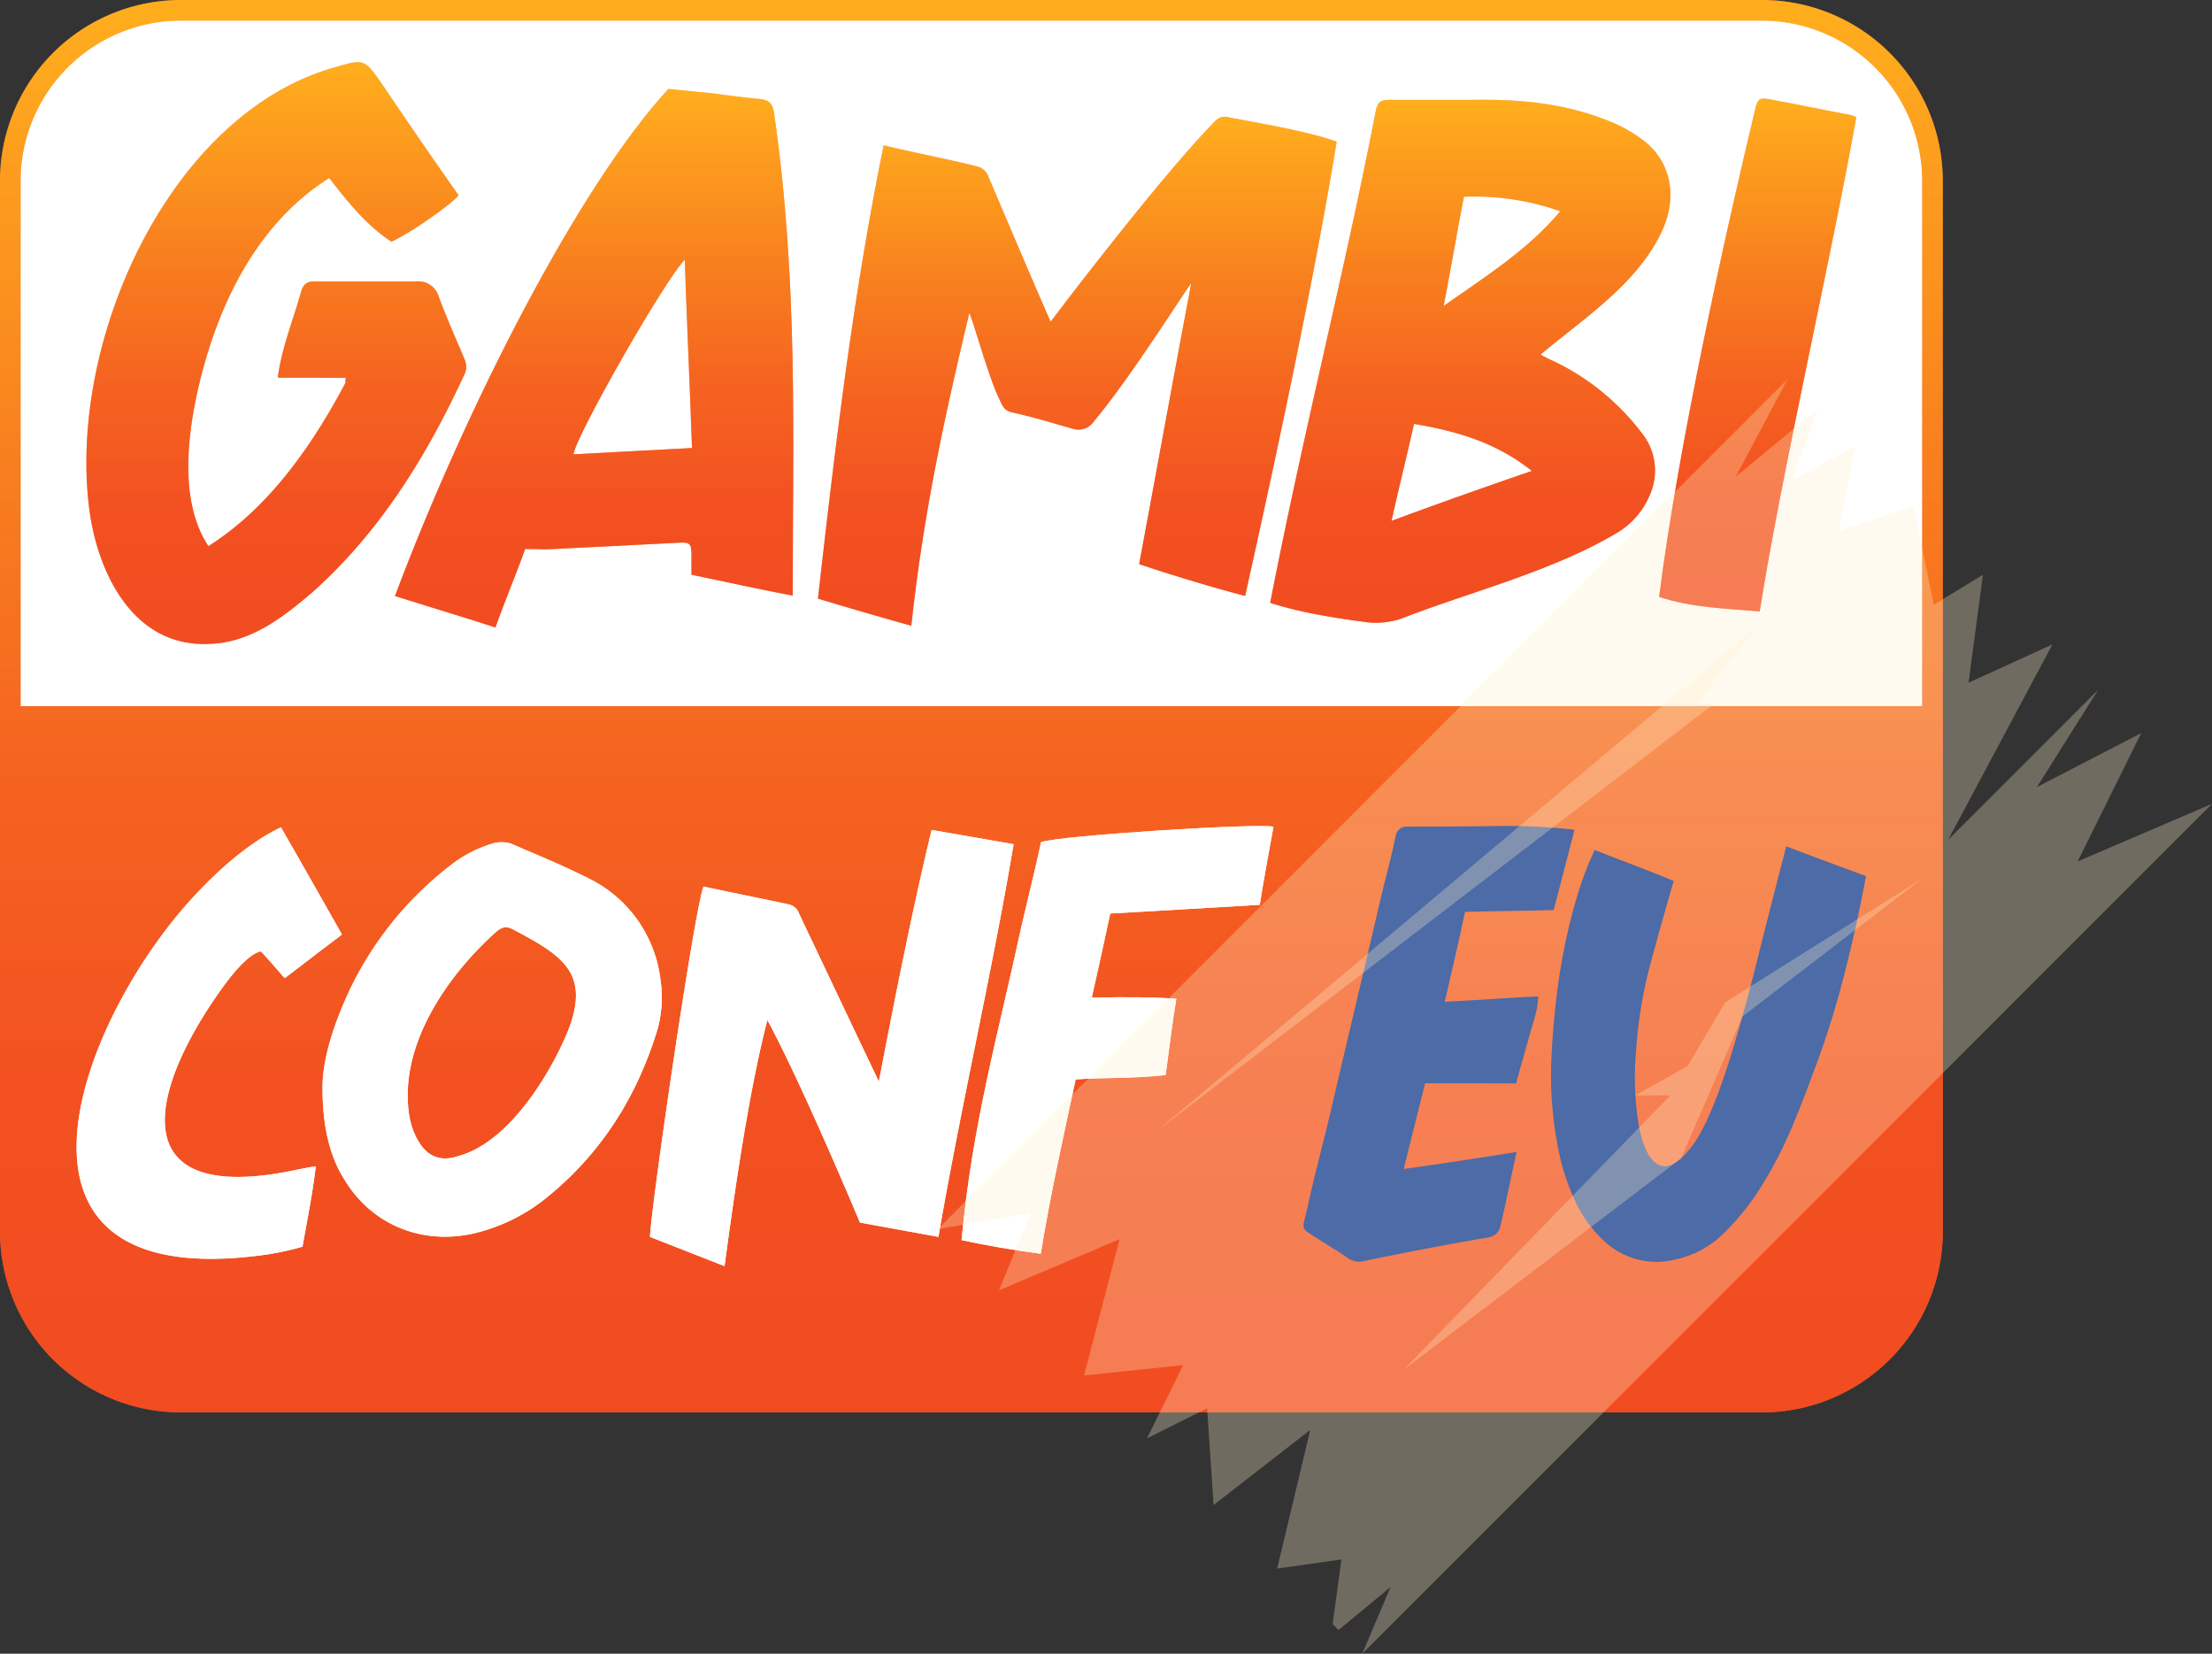 <svg xmlns="http://www.w3.org/2000/svg" xmlns:xlink="http://www.w3.org/1999/xlink" viewBox="0 0 507.55 379.38"><rect x="0" y="0" width="507.55" height="379.38" fill="#333333" stroke="none"/><defs><style>.cls-1{isolation:isolate;}.cls-2{fill:#fff;}.cls-3{fill:#ff6c3b;}.cls-4{fill:url(#Gradiente_sem_nome_166);}.cls-5{fill:url(#Gradiente_sem_nome_166-2);}.cls-6{fill:url(#Gradiente_sem_nome_166-3);}.cls-7{fill:url(#Gradiente_sem_nome_166-4);}.cls-8{fill:url(#Gradiente_sem_nome_166-5);}.cls-9{fill:url(#Gradiente_sem_nome_166-6);}.cls-10{fill:#039;}.cls-11{fill:#ffedca;opacity:0.3;mix-blend-mode:color-dodge;}</style><linearGradient id="Gradiente_sem_nome_166" x1="63.39" y1="15.35" x2="63.39" y2="146.44" gradientUnits="userSpaceOnUse"><stop offset="0" stop-color="#fe0" stop-opacity="0.5"/><stop offset="0.1" stop-color="#fbc905" stop-opacity="0.54"/><stop offset="0.32" stop-color="#f48c0c" stop-opacity="0.61"/><stop offset="0.54" stop-color="#f06012" stop-opacity="0.66"/><stop offset="0.76" stop-color="#ed4615" stop-opacity="0.69"/><stop offset="1" stop-color="#ec3d16" stop-opacity="0.7"/></linearGradient><linearGradient id="Gradiente_sem_nome_166-2" x1="136.32" y1="21.41" x2="136.32" y2="142.74" xlink:href="#Gradiente_sem_nome_166"/><linearGradient id="Gradiente_sem_nome_166-3" x1="247.19" y1="27.75" x2="247.19" y2="142.41" xlink:href="#Gradiente_sem_nome_166"/><linearGradient id="Gradiente_sem_nome_166-4" x1="337.36" y1="23.85" x2="337.36" y2="141.72" xlink:href="#Gradiente_sem_nome_166"/><linearGradient id="Gradiente_sem_nome_166-5" x1="403.31" y1="23.57" x2="403.31" y2="139.12" xlink:href="#Gradiente_sem_nome_166"/><linearGradient id="Gradiente_sem_nome_166-6" x1="222.89" y1="2.59" x2="222.89" y2="320.9" xlink:href="#Gradiente_sem_nome_166"/></defs><g class="cls-1"><g id="Camada_2" data-name="Camada 2"><g id="Camada_1-2" data-name="Camada 1"><path class="cls-2" d="M442.47,41.51v241a38.25,38.25,0,0,1-38.19,38.2H41.51a38.25,38.25,0,0,1-38.2-38.2v-241A38.23,38.23,0,0,1,41.5,3.31H404.27A38.24,38.24,0,0,1,442.47,41.51Z"/><path class="cls-3" d="M63.75,86.63c.83-6.64,3.48-13.11,5.31-19.58.5-1.83,1.33-2.49,3.15-2.49h23.4a4.84,4.84,0,0,1,5,3.32c1.82,5,4,9.79,6,14.6a4.07,4.07,0,0,1-.16,3.65C97.93,104.55,87.31,121.81,72,135.58c-7.3,6.31-14.6,11.78-23.73,12.12-17.59,1-25.72-16.1-27.71-30.37C15.29,78.5,38.86,26.06,76.86,15.44c6.8-2,6.8-1.83,10.78,3.82,5.81,8.62,11.62,17.09,17.59,25.55C103.41,47,94,53.61,89.8,55.43c-5.81-3.82-10-9.13-14.27-14.6C59.43,51,50.8,68.54,46.32,85.63,42.84,99.07,41,115,47.82,125.29,61.76,116.5,71.71,102.06,79.18,88c.17-.17,0-.5.17-1.33Z"/><path class="cls-4" d="M63.75,86.63c.83-6.64,3.48-13.11,5.31-19.58.5-1.83,1.33-2.49,3.15-2.49h23.4a4.84,4.84,0,0,1,5,3.32c1.82,5,4,9.79,6,14.6a4.07,4.07,0,0,1-.16,3.65C97.93,104.55,87.31,121.81,72,135.58c-7.3,6.31-14.6,11.78-23.73,12.12-17.59,1-25.72-16.1-27.71-30.37C15.29,78.5,38.86,26.06,76.86,15.44c6.8-2,6.8-1.83,10.78,3.82,5.81,8.62,11.62,17.09,17.59,25.55C103.41,47,94,53.61,89.8,55.43c-5.81-3.82-10-9.13-14.27-14.6C59.43,51,50.8,68.54,46.32,85.63,42.84,99.07,41,115,47.82,125.29,61.76,116.5,71.71,102.06,79.18,88c.17-.17,0-.5.17-1.33Z"/><path class="cls-3" d="M177.57,25.69c-.33-2.07-1.32-2.87-3.48-3-3.49-.32-7.14-.8-10.62-1.28-3.32-.32-6.64-.64-10.12-1C132.6,43,106.88,93.56,90.62,136.74c7.63,2.4,15.1,4.64,23.06,7.2,2.33-6.56,4.65-11.89,6.81-18,2.65,0,4.64.16,6.8,0l28.54-1.44c2.49-.16,2.83.32,2.83,2.71v4.64c7.9,1.64,15.3,3.28,23.23,4.8C181.89,100.39,183.21,64.4,177.57,25.69Zm-46,78.53c.83-4.79,21.24-40.46,25.55-44.62.5,14.72,1.16,28.79,1.66,43.18C149.53,103.26,140.57,103.74,131.61,104.22Z"/><path class="cls-5" d="M177.57,25.69c-.33-2.07-1.32-2.87-3.48-3-3.49-.32-7.14-.8-10.62-1.28-3.32-.32-6.64-.64-10.12-1C132.6,43,106.88,93.56,90.62,136.74c7.63,2.4,15.1,4.64,23.06,7.2,2.33-6.56,4.65-11.89,6.81-18,2.65,0,4.64.16,6.8,0l28.54-1.44c2.49-.16,2.83.32,2.83,2.71v4.64c7.9,1.64,15.3,3.28,23.23,4.8C181.89,100.39,183.21,64.4,177.57,25.69Zm-46,78.53c.83-4.79,21.24-40.46,25.55-44.62.5,14.72,1.16,28.79,1.66,43.18C149.53,103.26,140.57,103.74,131.61,104.22Z"/><path class="cls-3" d="M209.1,143.55c-7.21-2-14.61-4.17-21.42-6.22,4-35.18,8-69.26,15.08-104,6.78,1.66,14.65,3.15,21.28,4.81a3.75,3.75,0,0,1,2.8,2.49c1.62,3.82,10.84,25.56,14.23,33.19,1-1.33,24.07-31.86,37.19-45.47.88-1,1.91-1.82,3.39-1.49,6.78,1.33,18.13,3.15,25.05,5.64-5.3,32.53-14.5,75-21,104.21-7.3-1.89-18-5.14-24.32-7.3,4-21.4,7.81-42.48,11.94-64.38-1,1-13.85,21.57-22.25,31.53a4.28,4.28,0,0,1-4.86,1.82c-5.3-1.49-8.87-2.65-14.17-3.82-1.77-.49-2-1.49-2.89-3.31-2.5-5.31-5.86-17.76-6.74-19.42C216.49,96.6,211.84,118.21,209.1,143.55Z"/><path class="cls-6" d="M209.1,143.55c-7.21-2-14.61-4.17-21.42-6.22,4-35.18,8-69.26,15.08-104,6.78,1.66,14.65,3.15,21.28,4.81a3.75,3.75,0,0,1,2.8,2.49c1.62,3.82,10.84,25.56,14.23,33.19,1-1.33,24.07-31.86,37.19-45.47.88-1,1.91-1.82,3.39-1.49,6.78,1.33,18.13,3.15,25.05,5.64-5.3,32.53-14.5,75-21,104.21-7.3-1.89-18-5.14-24.32-7.3,4-21.4,7.81-42.48,11.94-64.38-1,1-13.85,21.57-22.25,31.53a4.28,4.28,0,0,1-4.86,1.82c-5.3-1.49-8.87-2.65-14.17-3.82-1.77-.49-2-1.49-2.89-3.31-2.5-5.31-5.86-17.76-6.74-19.42C216.49,96.6,211.84,118.21,209.1,143.55Z"/><path class="cls-3" d="M381.37,52.94c3.48-7.63,2.15-15.26-3.65-20.24a33,33,0,0,0-9.13-5.15c-9.63-3.81-19.75-4.81-30.37-4.64H319.14c-2.33,0-3,.33-3.49,2.65C308.52,62.4,299.09,99,291.45,138.3c7.31,2.33,14.94,3.49,22.57,4.49a18,18,0,0,0,8.3-1.17c14.44-5.64,33.82-10.52,48.59-19.31a18.29,18.29,0,0,0,7.8-9.13,13.69,13.69,0,0,0-1.82-13.61A55.71,55.71,0,0,0,356.81,83a32.11,32.11,0,0,1-3.32-1.66C363.11,73.19,375.73,65.22,381.37,52.94ZM319.3,119.49c1.66-7.64,3.49-14.77,5.15-22.24,9.95,1.66,18.92,4.31,27.05,10.79C340.38,111.85,330.09,115.5,319.3,119.49ZM331.25,70.2c1.66-8.63,3-16.59,4.65-25.06A58.76,58.76,0,0,1,358,48.46C350.5,57.42,340.88,63.4,331.25,70.2Z"/><path class="cls-7" d="M381.37,52.94c3.48-7.63,2.15-15.26-3.65-20.24a33,33,0,0,0-9.13-5.15c-9.63-3.81-19.75-4.81-30.37-4.64H319.14c-2.33,0-3,.33-3.49,2.65C308.52,62.4,299.09,99,291.45,138.3c7.31,2.33,14.94,3.49,22.57,4.49a18,18,0,0,0,8.3-1.17c14.44-5.64,33.82-10.52,48.59-19.31a18.29,18.29,0,0,0,7.8-9.13,13.69,13.69,0,0,0-1.82-13.61A55.71,55.71,0,0,0,356.81,83a32.11,32.11,0,0,1-3.32-1.66C363.11,73.19,375.73,65.22,381.37,52.94ZM319.3,119.49c1.66-7.64,3.49-14.77,5.15-22.24,9.95,1.66,18.92,4.31,27.05,10.79C340.38,111.85,330.09,115.5,319.3,119.49ZM331.25,70.2c1.66-8.63,3-16.59,4.65-25.06A58.76,58.76,0,0,1,358,48.46C350.5,57.42,340.88,63.4,331.25,70.2Z"/><path class="cls-3" d="M403.77,140.26c-7.8-.66-15.43-.83-23.07-3.32,4.15-33.35,15-82.67,22-111.71.5-2.49,1-2.82,3.15-2.49,6.31,1.16,12.61,2.49,18.75,3.65.33,0,.5.17,1.33.5C420.27,58.75,408.75,108.73,403.77,140.26Z"/><path class="cls-8" d="M403.77,140.26c-7.8-.66-15.43-.83-23.07-3.32,4.15-33.35,15-82.67,22-111.71.5-2.49,1-2.82,3.15-2.49,6.31,1.16,12.61,2.49,18.75,3.65.33,0,.5.17,1.33.5C420.27,58.75,408.75,108.73,403.77,140.26Z"/><path class="cls-3" d="M404.27,0H41.5A41.5,41.5,0,0,0,0,41.51v241a41.5,41.5,0,0,0,41.5,41.51H404.27a41.51,41.51,0,0,0,41.51-41.51v-241A41.51,41.51,0,0,0,404.27,0Zm36.79,162H4.72V41.51A36.82,36.82,0,0,1,41.5,4.72H404.27a36.83,36.83,0,0,1,36.79,36.79Z"/><path class="cls-9" d="M404.27,0H41.5A41.5,41.5,0,0,0,0,41.51v241a41.5,41.5,0,0,0,41.5,41.51H404.27a41.51,41.51,0,0,0,41.51-41.51v-241A41.51,41.51,0,0,0,404.27,0Zm36.79,162H4.72V41.51A36.82,36.82,0,0,1,41.5,4.72H404.27a36.83,36.83,0,0,1,36.79,36.79Z"/><path class="cls-2" d="M69.41,286A63.07,63.07,0,0,1,59,288.09c-63.3,7.79-41.7-51.68-16.13-80.66,7.25-8.2,14.9-14.49,21.6-17.63,4.79,8.34,9.29,16.27,14,24.6-4.39,3.28-8.62,6.56-13.13,10-1.92-2.18-3.56-4.1-5.47-6.15-2.19.41-5.19,3.41-8.34,7.65-17.36,23.79-23.65,50,14.22,42.93,3.42-.68,5.88-1.23,6.7-1.23C71.74,273.73,70.51,279.75,69.41,286Z"/><path class="cls-2" d="M69.41,286A63.07,63.07,0,0,1,59,288.09c-63.3,7.79-41.7-51.68-16.13-80.66,7.25-8.2,14.9-14.49,21.6-17.63,4.79,8.34,9.29,16.27,14,24.6-4.39,3.28-8.62,6.56-13.13,10-1.92-2.18-3.56-4.1-5.47-6.15-2.19.41-5.19,3.41-8.34,7.65-17.36,23.79-23.65,50,14.22,42.93,3.42-.68,5.88-1.23,6.7-1.23C71.74,273.73,70.51,279.75,69.41,286Z"/><path class="cls-2" d="M151.52,224.56a29.73,29.73,0,0,0-16.27-22.95c-5.88-3-11.89-5.42-18-8.08a7.6,7.6,0,0,0-3.83-.13,29.05,29.05,0,0,0-10.11,5.17,79,79,0,0,0-23.37,29.17C76.47,235.29,74,243.12,74,249.48c0,9.28,1.77,16.18,5.33,21.61,6.29,10,17.5,14.45,29.12,11.93A41.71,41.71,0,0,0,126,274.27c11.9-9.81,19.69-22.14,24.34-36.46A27.31,27.31,0,0,0,151.52,224.56Zm-21.19,11.93c-3.83,9.41-13.27,25.32-24.88,28.64-4.11,1.45-7.25.4-9.44-3.32-1.91-3.18-2.46-6.76-2.46-10.6,0-13.53,9.16-27.45,20.24-37.4,1.36-1.19,2.45-1.45,4.09-.52C129.09,219.25,135.53,223.23,130.33,236.49Z"/><path class="cls-2" d="M151.52,224.56a29.73,29.73,0,0,0-16.27-22.95c-5.88-3-11.89-5.42-18-8.08a7.6,7.6,0,0,0-3.83-.13,29.05,29.05,0,0,0-10.11,5.17,79,79,0,0,0-23.37,29.17C76.47,235.29,74,243.12,74,249.48c0,9.28,1.77,16.18,5.33,21.61,6.29,10,17.5,14.45,29.12,11.93A41.71,41.71,0,0,0,126,274.27c11.9-9.81,19.69-22.14,24.34-36.46A27.31,27.31,0,0,0,151.52,224.56Zm-21.19,11.93c-3.83,9.41-13.27,25.32-24.88,28.64-4.11,1.45-7.25.4-9.44-3.32-1.91-3.18-2.46-6.76-2.46-10.6,0-13.53,9.16-27.45,20.24-37.4,1.36-1.19,2.45-1.45,4.09-.52C129.09,219.25,135.53,223.23,130.33,236.49Z"/><path class="cls-2" d="M197.32,280.47S184.06,248.73,176.07,234c-4.29,16.68-7.49,39.1-9.82,56.46l-17.11-6.7c.37-7.9,10.16-74.76,12.28-80.38,1.84.42,15.88,3.29,19.56,4.1a3.15,3.15,0,0,1,2.34,2.05s17.72,37.37,18.34,38.59c3.44-18,7.82-40.08,12.11-57.72l18.8,3.27c-4.74,28.38-12.38,61.58-17.24,90.08Z"/><path class="cls-2" d="M197.32,280.47S184.06,248.73,176.07,234c-4.29,16.68-7.49,39.1-9.82,56.46l-17.11-6.7c.37-7.9,10.16-74.76,12.28-80.38,1.84.42,15.88,3.29,19.56,4.1a3.15,3.15,0,0,1,2.34,2.05s17.72,37.37,18.34,38.59c3.44-18,7.82-40.08,12.11-57.72l18.8,3.27c-4.74,28.38-12.38,61.58-17.24,90.08Z"/><path class="cls-2" d="M289.06,207.57c-11.62.68-22.83,1.36-34.32,2-1.36,6.43-2.73,12.72-4.23,19.28,8.33-.13,13.8-.13,19.4.28-1,6-1.63,11.62-2.45,17.49-7.11.83-13.95.55-20.65,1-2.73,12.71-5.94,27.13-8,40-5.67-.73-12.68-1.91-18.18-3.14,2.47-26.66,8.55-47.78,13.75-72,1.5-6.42,3.14-13,4.5-19.28,4-1.5,49.22-4.37,53.32-3.55C291.11,195.67,290,201.55,289.06,207.57Z"/><path class="cls-2" d="M289.06,207.57c-11.62.68-22.83,1.36-34.32,2-1.36,6.43-2.73,12.72-4.23,19.28,8.33-.13,13.8-.13,19.4.28-1,6-1.63,11.62-2.45,17.49-7.11.83-13.95.55-20.65,1-2.73,12.71-5.94,27.13-8,40-5.67-.73-12.68-1.91-18.18-3.14,2.47-26.66,8.55-47.78,13.75-72,1.5-6.42,3.14-13,4.5-19.28,4-1.5,49.22-4.37,53.32-3.55C291.11,195.67,290,201.55,289.06,207.57Z"/><path class="cls-10" d="M361.27,190.35c-.82,3.18-1.61,6.28-2.39,9.28s-1.57,6.06-2.39,9.15q-5.19.14-10.17.21t-10.17.2q-1.09,5.19-2.25,10.24t-2.39,10.38q5.46-.27,10.72-.62c3.5-.22,7.07-.43,10.71-.61a21.34,21.34,0,0,1-.88,5.19c-.5,1.64-1,3.27-1.44,4.91s-.91,3.26-1.36,4.85-.91,3.25-1.37,5H327q-1.23,4.92-2.46,9.77t-2.45,9.89q6.68-.94,13-1.91c4.23-.63,8.53-1.32,12.9-2q-1.23,5.59-2,9.28T344.34,281a4.1,4.1,0,0,1-.89,1.91,3.59,3.59,0,0,1-2.11,1q-7.24,1.23-14.34,2.59t-14.34,2.87a4.45,4.45,0,0,1-3.27-.68c-1.18-.82-2.37-1.6-3.55-2.33s-2.41-1.5-3.69-2.32c-1-.63-1.73-1.11-2.18-1.43a1.9,1.9,0,0,1-.82-1,2.84,2.84,0,0,1,.07-1.36c.13-.59.34-1.43.61-2.53q1.23-5.6,2.6-11t2.72-11q3-12.83,6-25.53t6-25.54c.55-2.18,1.09-4.36,1.64-6.55s1.05-4.37,1.5-6.55a2.53,2.53,0,0,1,2.73-1.92q11.07,0,20.28-.13A144.81,144.81,0,0,1,361.27,190.35Z"/><path class="cls-10" d="M365.91,195q4.51,1.77,9,3.48t9.14,3.62q-2.73,9.28-5.32,18.91a102,102,0,0,0-3.28,19.46,68.23,68.23,0,0,0,.62,18c1,4.83,2.46,7.74,4.5,8.74s4.48-.27,7.31-3.82,5.78-10.2,8.87-19.94q3.15-10,6.28-22.53t6.83-26.76q4.64,1.77,9.08,3.41l9.22,3.42q-2.06,11.19-5.06,22.87a209.55,209.55,0,0,1-7.23,22.73Q413.84,252.2,411,259a95.36,95.36,0,0,1-6.76,13,55.86,55.86,0,0,1-8.8,11,22.09,22.09,0,0,1-11.06,5.94,17.45,17.45,0,0,1-15.84-3.82,28.22,28.22,0,0,1-6.83-9,50.14,50.14,0,0,1-3.89-11.26A85.88,85.88,0,0,1,356,242.37q.27-5.73.95-12t1.91-12.56c.82-4.18,1.83-8.24,3-12.15A73,73,0,0,1,365.91,195Z"/><polygon class="cls-11" points="417.02 93.89 411.25 110.12 425.55 102.42 421.98 121.95 439.04 115.9 443.71 138.74 454.99 131.86 451.69 156.62 470.95 147.82 447.01 192.66 481.41 158.27 467.38 180.56 491.31 168.18 476.73 197.62 507.55 184.41 312.57 379.38 319.07 364.08 307.13 373.94 305.78 372.59 307.79 357.75 293.04 359.85 300.64 328.04 278.46 345.27 276.98 323.08 263.17 329.98 271.47 313.18 248.74 315.55 256.89 284.29 229.21 296.01 236.53 278.23 215.17 281.98 410.15 87.01 398.31 109.3 417.02 93.89"/><polygon class="cls-11" points="265.36 259.55 403.31 143.55 388.74 162.03 393.99 160.92 265.36 259.55"/><polygon class="cls-11" points="321.99 314.3 383.27 251.29 375.24 251.29 387.24 244.54 395.86 229.92 441.06 201.55 399.81 233.2 385.71 265.76 321.99 314.3"/></g></g></g></svg>